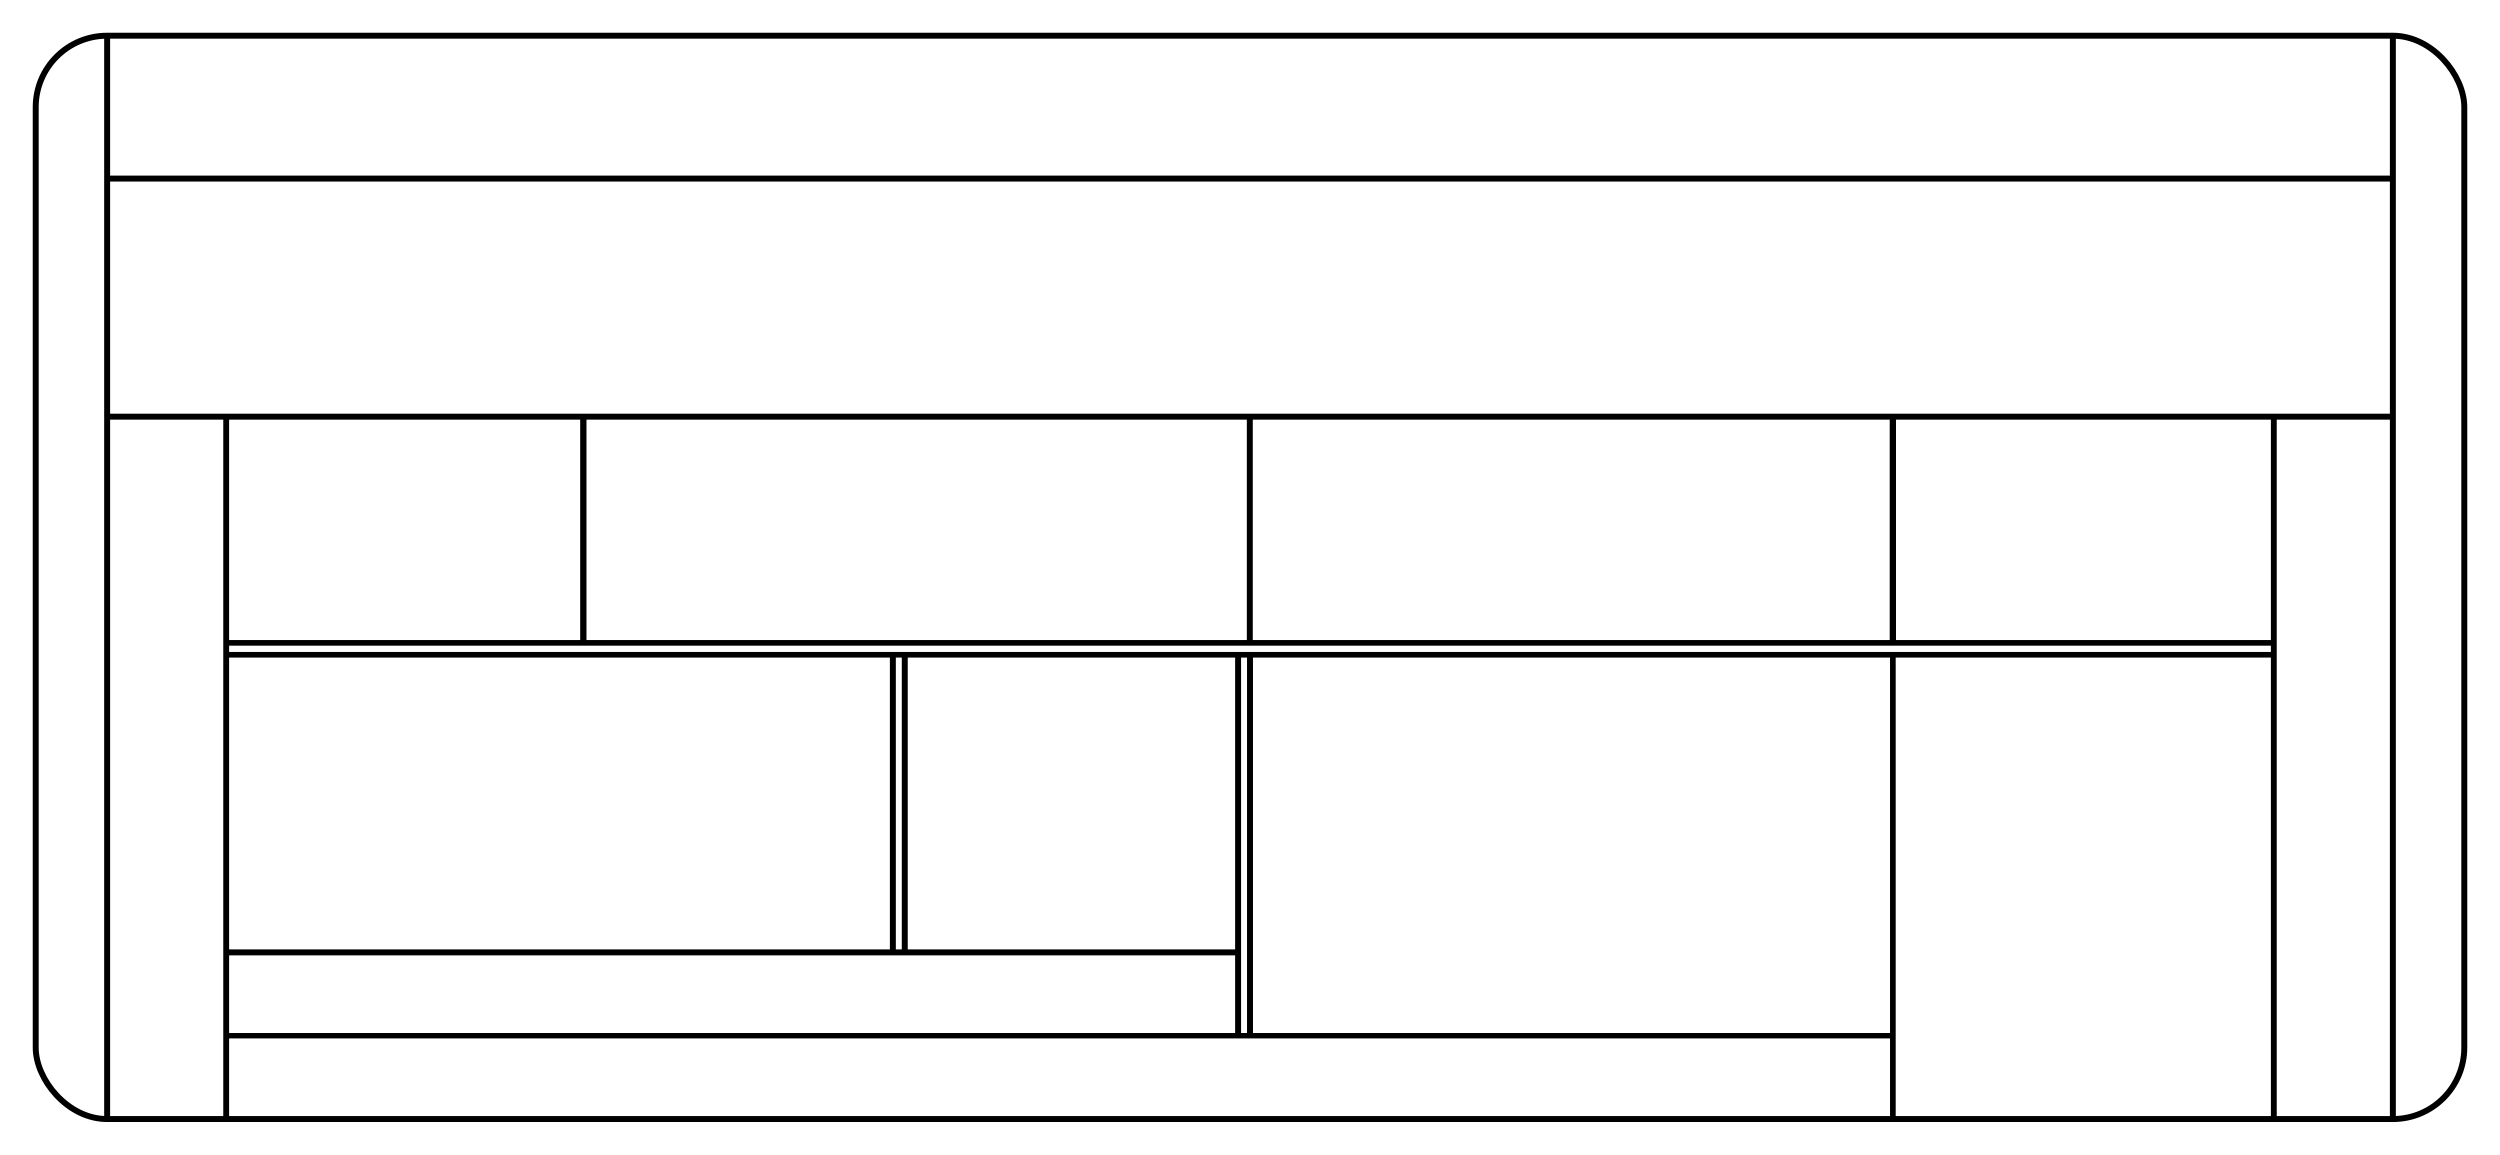 <?xml version="1.0" encoding="UTF-8" standalone="no"?>
<!-- Created with Inkscape (http://www.inkscape.org/) -->

<svg
   xmlns:dc="http://purl.org/dc/elements/1.1/"
   xmlns:cc="http://creativecommons.org/ns#"
   xmlns:rdf="http://www.w3.org/1999/02/22-rdf-syntax-ns#"
   xmlns:svg="http://www.w3.org/2000/svg"
   xmlns="http://www.w3.org/2000/svg"
   xmlns:sodipodi="http://sodipodi.sourceforge.net/DTD/sodipodi-0.dtd"
   xmlns:inkscape="http://www.inkscape.org/namespaces/inkscape"
   width="744.094"
   height="343.701"
   id="svg2"
   version="1.1"
   inkscape:version="0.48.2 r9819"
   sodipodi:docname="inviti.svg">
  <title
     id="title3008">Wedding Invitation</title>
  <defs
     id="defs4" />
  <sodipodi:namedview
     id="base"
     pagecolor="#ffffff"
     bordercolor="#666666"
     borderopacity="1.0"
     inkscape:pageopacity="0.0"
     inkscape:pageshadow="2"
     inkscape:zoom="1.979899"
     inkscape:cx="330.05076"
     inkscape:cy="185.07266"
     inkscape:document-units="px"
     inkscape:current-layer="layer1"
     showgrid="true"
     inkscape:window-width="1276"
     inkscape:window-height="756"
     inkscape:window-x="4"
     inkscape:window-y="0"
     inkscape:window-maximized="1"
     showguides="true"
     units="mm"
     inkscape:showpageshadow="false"
     inkscape:guide-bbox="true"
     inkscape:snap-global="false">
    <inkscape:grid
       type="xygrid"
       id="grid3004"
       empspacing="5"
       visible="true"
       enabled="true"
       snapvisiblegridlinesonly="true"
       units="mm"
       spacingx="1mm"
       spacingy="1mm"
       dotted="true" />
    <sodipodi:guide
       orientation="1,0"
       position="10.63,333.071"
       id="guide3010" />
    <sodipodi:guide
       orientation="0,1"
       position="10.63,333.071"
       id="guide3012" />
    <sodipodi:guide
       orientation="0,1"
       position="10.63,10.63"
       id="guide3014" />
    <sodipodi:guide
       orientation="1,0"
       position="733.465,10.63"
       id="guide3016" />
    <sodipodi:guide
       orientation="1,0"
       position="31.89,223.228"
       id="guide3018" />
    <sodipodi:guide
       orientation="1,0"
       position="712.205,209.055"
       id="guide3020" />
    <sodipodi:guide
       orientation="0,1"
       position="-14.173,290.551"
       id="guide3022" />
    <sodipodi:guide
       orientation="0,1"
       position="-14.173,219.685"
       id="guide3024" />
    <sodipodi:guide
       orientation="0,1"
       position="-21.26,152.362"
       id="guide3026" />
    <sodipodi:guide
       orientation="0,1"
       position="-21.26,148.819"
       id="guide3028" />
    <sodipodi:guide
       orientation="0,1"
       position="-24.803,35.433"
       id="guide3030" />
    <sodipodi:guide
       orientation="1,0"
       position="67.323,138.189"
       id="guide3032" />
    <sodipodi:guide
       orientation="1,0"
       position="676.772,237.402"
       id="guide3034" />
    <sodipodi:guide
       orientation="1,0"
       position="563.386,92.126"
       id="guide3832" />
    <sodipodi:guide
       orientation="1,0"
       position="173.622,187.795"
       id="guide3838" />
    <sodipodi:guide
       orientation="1,0"
       position="368.504,95.669"
       id="guide3842" />
    <sodipodi:guide
       orientation="1,0"
       position="372.047,88.583"
       id="guide3844" />
    <sodipodi:guide
       orientation="0,1"
       position="184.252,60.236"
       id="guide3850" />
    <sodipodi:guide
       orientation="1,0"
       position="265.748,92.126"
       id="guide3854" />
    <sodipodi:guide
       orientation="1,0"
       position="269.291,81.496"
       id="guide3856" />
  </sodipodi:namedview>
  <g
     inkscape:label="Layer 1"
     inkscape:groupmode="layer"
     id="layer1"
     transform="translate(0,-708.661)">
    <rect
       style="fill:none;stroke:#000000;stroke-width:1.772;stroke-linecap:butt;stroke-linejoin:miter;stroke-opacity:1;stroke-miterlimit:4;stroke-dasharray:none"
       id="rect3808"
       width="722.835"
       height="322.441"
       x="10.63"
       y="10.63"
       transform="translate(0,708.661)"
       ry="21.26" />
    <rect
       style="fill:none;stroke-width:0;stroke-miterlimit:4;stroke-dasharray:none"
       id="rect3810"
       width="3.543"
       height="28.346"
       x="708.661"
       y="10.63"
       transform="translate(0,708.661)"
       ry="1.772" />
    <path
       style="fill:none;stroke:#000000;stroke-width:1.772;stroke-linecap:butt;stroke-linejoin:miter;stroke-opacity:1;stroke-miterlimit:4;stroke-dasharray:none"
       d="m 712.205,10.63 0,322.441"
       id="path3812"
       inkscape:connector-curvature="0"
       transform="translate(0,708.661)" />
    <path
       style="fill:none;stroke:#000000;stroke-width:1.772;stroke-linecap:butt;stroke-linejoin:miter;stroke-opacity:1;stroke-miterlimit:4;stroke-dasharray:none"
       d="m 31.89,333.071 0,-322.441"
       id="path3814"
       inkscape:connector-curvature="0"
       transform="translate(0,708.661)" />
    <path
       style="fill:none;stroke:#000000;stroke-width:1.772;stroke-linecap:butt;stroke-linejoin:miter;stroke-miterlimit:4;stroke-opacity:1;stroke-dasharray:none"
       d="m 31.89,761.811 680.315,0"
       id="path3816"
       inkscape:connector-curvature="0" />
    <path
       style="fill:none;stroke:#000000;stroke-width:1.772;stroke-linecap:butt;stroke-linejoin:miter;stroke-miterlimit:4;stroke-opacity:1;stroke-dasharray:none"
       d="m 712.205,832.677 -680.315,0"
       id="path3818"
       inkscape:connector-curvature="0" />
    <path
       style="fill:none;stroke:#000000;stroke-width:1.677;stroke-linecap:butt;stroke-linejoin:miter;stroke-miterlimit:4;stroke-opacity:1;stroke-dasharray:none"
       d="m 67.323,900 609.449,-1e-5"
       id="path3820"
       inkscape:connector-curvature="0" />
    <path
       style="fill:none;stroke:#000000;stroke-width:1.677;stroke-linecap:butt;stroke-linejoin:miter;stroke-miterlimit:4;stroke-opacity:1;stroke-dasharray:none"
       d="m 676.772,903.543 -609.449,0"
       id="path3822"
       inkscape:connector-curvature="0" />
    <path
       style="fill:none;stroke:#000000;stroke-width:1.742;stroke-linecap:butt;stroke-linejoin:miter;stroke-miterlimit:4;stroke-opacity:1;stroke-dasharray:none"
       d="m 676.772,832.677 0,209.055"
       id="path3824"
       inkscape:connector-curvature="0" />
    <path
       style="fill:none;stroke:#000000;stroke-width:1.742;stroke-linecap:butt;stroke-linejoin:miter;stroke-miterlimit:4;stroke-opacity:1;stroke-dasharray:none"
       d="m 67.323,1041.732 0,-209.055"
       id="path3828"
       inkscape:connector-curvature="0" />
    <path
       style="fill:none;stroke:#000000;stroke-width:1.608;stroke-linecap:butt;stroke-linejoin:miter;stroke-miterlimit:4;stroke-opacity:1;stroke-dasharray:none"
       d="m 67.323,1016.929 496.063,0"
       id="path3830"
       inkscape:connector-curvature="0" />
    <path
       style="fill:none;stroke:#000000;stroke-width:1.687;stroke-linecap:butt;stroke-linejoin:miter;stroke-miterlimit:4;stroke-opacity:1;stroke-dasharray:none"
       d="m 563.386,903.543 0,138.189"
       id="path3834"
       inkscape:connector-curvature="0" />
    <path
       style="fill:none;stroke:#000000;stroke-width:1.873;stroke-linecap:butt;stroke-linejoin:miter;stroke-miterlimit:4;stroke-opacity:1;stroke-dasharray:none"
       d="m 563.386,900 0,-67.323"
       id="path3836"
       inkscape:connector-curvature="0" />
    <path
       style="fill:none;stroke:#000000;stroke-width:1.873;stroke-linecap:butt;stroke-linejoin:miter;stroke-miterlimit:4;stroke-opacity:1;stroke-dasharray:none"
       d="m 173.622,832.677 0,67.323"
       id="path3840"
       inkscape:connector-curvature="0" />
    <path
       style="fill:none;stroke:#000000;stroke-width:1.772;stroke-linecap:butt;stroke-linejoin:miter;stroke-opacity:1;stroke-miterlimit:4;stroke-dasharray:none"
       d="m 372.047,194.882 0,113.386"
       id="path3846"
       inkscape:connector-curvature="0"
       transform="translate(0,708.661)" />
    <path
       style="fill:none;stroke:#000000;stroke-width:1.772;stroke-linecap:butt;stroke-linejoin:miter;stroke-opacity:1;stroke-miterlimit:4;stroke-dasharray:none"
       d="m 368.504,194.882 0,113.386"
       id="path3848"
       inkscape:connector-curvature="0"
       transform="translate(0,708.661)" />
    <path
       style="fill:none;stroke:#000000;stroke-width:1.772;stroke-linecap:butt;stroke-linejoin:miter;stroke-opacity:1;stroke-miterlimit:4;stroke-dasharray:none"
       d="m 67.323,283.465 301.181,-1e-5"
       id="path3852"
       inkscape:connector-curvature="0"
       transform="translate(0,708.661)" />
    <path
       style="fill:none;stroke:#000000;stroke-width:1.772;stroke-linecap:butt;stroke-linejoin:miter;stroke-opacity:1;stroke-miterlimit:4;stroke-dasharray:none"
       d="m 265.748,194.882 0,88.583"
       id="path3858"
       inkscape:connector-curvature="0"
       transform="translate(0,708.661)" />
    <path
       style="fill:none;stroke:#000000;stroke-width:1.772;stroke-linecap:butt;stroke-linejoin:miter;stroke-opacity:1;stroke-miterlimit:4;stroke-dasharray:none"
       d="m 269.291,194.882 0,88.583"
       id="path3860"
       inkscape:connector-curvature="0"
       transform="translate(0,708.661)" />
    <path
       style="fill:none;stroke:#000000;stroke-width:1.772;stroke-linecap:butt;stroke-linejoin:miter;stroke-opacity:1;stroke-miterlimit:4;stroke-dasharray:none"
       d="m 371.989,124.245 0,67.68"
       id="path3862"
       inkscape:connector-curvature="0"
       transform="translate(0,708.661)" />
  </g>
</svg>
